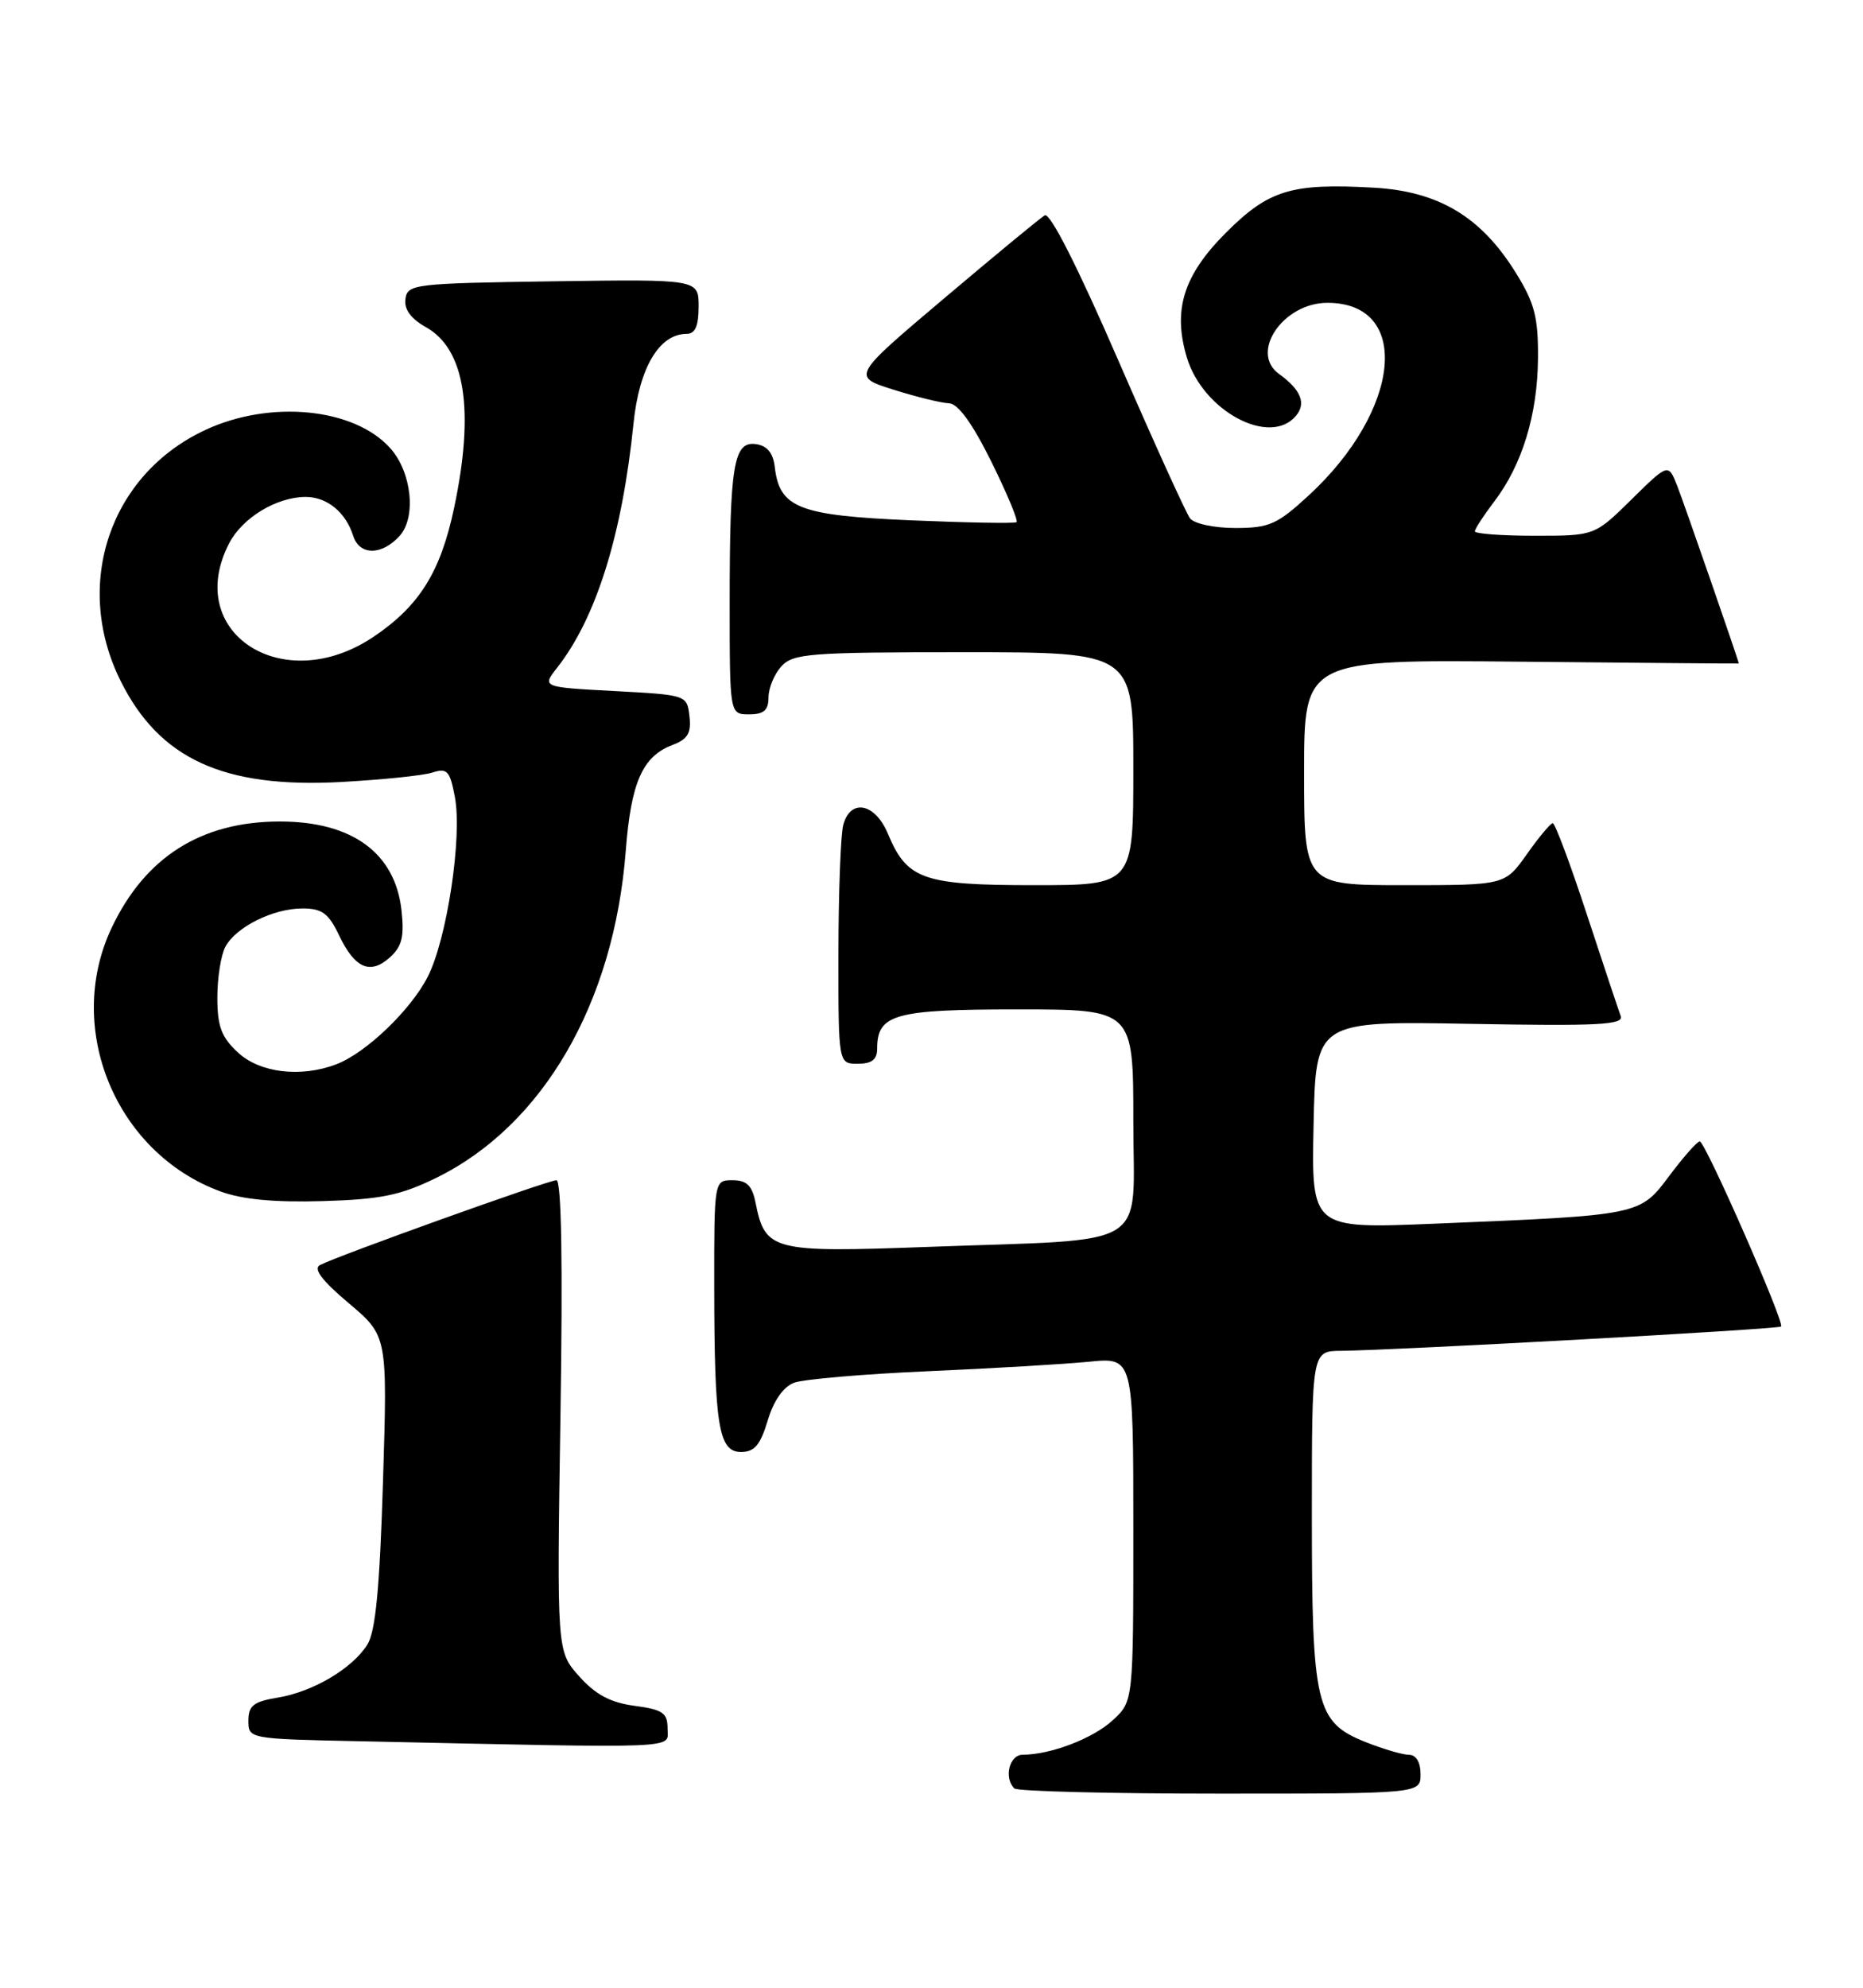 <?xml version="1.0" encoding="UTF-8" standalone="no"?>
<!DOCTYPE svg PUBLIC "-//W3C//DTD SVG 1.1//EN" "http://www.w3.org/Graphics/SVG/1.1/DTD/svg11.dtd" >
<svg xmlns="http://www.w3.org/2000/svg" xmlns:xlink="http://www.w3.org/1999/xlink" version="1.1" viewBox="0 0 240 256">
 <g >
 <path fill="currentColor"
d=" M 183.00 228.50 C 183.00 226.96 182.43 226.00 181.52 226.00 C 180.71 226.00 178.18 225.26 175.90 224.35 C 169.50 221.78 169.00 219.67 169.00 195.03 C 169.00 174.00 169.00 174.00 172.75 173.97 C 179.83 173.90 229.14 171.19 229.45 170.84 C 229.92 170.32 219.67 147.00 218.97 147.00 C 218.64 147.00 216.88 148.99 215.06 151.42 C 211.22 156.54 211.41 156.50 184.72 157.60 C 168.94 158.25 168.94 158.25 169.22 144.87 C 169.50 131.50 169.50 131.50 189.40 131.86 C 205.87 132.16 209.21 131.99 208.79 130.86 C 208.51 130.11 206.54 124.21 204.42 117.75 C 202.30 111.29 200.33 106.01 200.03 106.02 C 199.74 106.03 198.23 107.83 196.69 110.02 C 193.87 114.00 193.87 114.00 180.94 114.00 C 168.00 114.00 168.00 114.00 168.00 99.47 C 168.00 84.94 168.00 84.94 196.00 85.22 C 211.40 85.37 224.00 85.48 224.00 85.45 C 224.00 85.14 216.93 64.77 216.07 62.58 C 214.92 59.66 214.92 59.66 210.17 64.33 C 205.43 69.00 205.43 69.00 197.72 69.00 C 193.47 69.00 190.00 68.74 190.00 68.43 C 190.00 68.12 191.12 66.40 192.48 64.61 C 196.09 59.88 198.07 53.41 198.13 46.17 C 198.17 40.87 197.70 39.05 195.31 35.19 C 190.83 27.93 185.35 24.64 176.96 24.17 C 166.36 23.57 163.45 24.46 157.95 29.95 C 152.46 35.44 151.06 39.91 152.89 46.02 C 154.96 52.95 163.62 57.57 166.96 53.54 C 168.30 51.94 167.59 50.20 164.77 48.16 C 160.94 45.41 165.30 39.00 171.00 39.00 C 181.87 39.00 180.53 52.80 168.59 63.81 C 164.54 67.54 163.51 68.00 159.14 68.00 C 156.40 68.00 153.83 67.45 153.30 66.75 C 152.78 66.06 148.60 56.86 144.01 46.29 C 138.81 34.31 135.26 27.33 134.59 27.73 C 133.99 28.09 128.15 32.91 121.61 38.44 C 109.72 48.49 109.72 48.49 115.11 50.19 C 118.07 51.12 121.29 51.91 122.26 51.94 C 123.42 51.98 125.26 54.52 127.71 59.46 C 129.74 63.57 131.20 67.07 130.95 67.25 C 130.70 67.43 124.57 67.32 117.32 67.01 C 102.90 66.39 100.42 65.41 99.81 60.15 C 99.60 58.34 98.83 57.40 97.39 57.20 C 94.51 56.79 94.00 59.83 94.00 77.62 C 94.00 92.00 94.00 92.00 96.50 92.00 C 98.40 92.00 99.00 91.48 99.00 89.83 C 99.00 88.63 99.74 86.83 100.65 85.83 C 102.16 84.16 104.26 84.00 124.15 84.00 C 146.00 84.00 146.00 84.00 146.00 99.00 C 146.00 114.00 146.00 114.00 133.22 114.00 C 118.90 114.00 116.85 113.28 114.38 107.37 C 112.73 103.42 109.55 102.80 108.63 106.25 C 108.30 107.49 108.02 114.91 108.01 122.75 C 108.00 137.00 108.00 137.00 110.50 137.00 C 112.30 137.00 113.00 136.46 113.00 135.07 C 113.00 130.62 115.21 130.00 131.07 130.00 C 146.00 130.00 146.00 130.00 146.00 144.39 C 146.00 161.20 148.76 159.51 119.45 160.59 C 99.47 161.33 98.57 161.10 97.33 154.88 C 96.89 152.68 96.19 152.00 94.38 152.00 C 92.00 152.00 92.00 152.00 92.01 165.75 C 92.03 183.64 92.57 187.00 95.47 187.00 C 97.19 187.00 97.95 186.10 98.90 182.95 C 99.66 180.39 100.91 178.61 102.30 178.08 C 103.51 177.63 111.25 176.96 119.50 176.60 C 127.75 176.24 137.09 175.69 140.25 175.38 C 146.00 174.80 146.00 174.80 146.00 196.95 C 146.00 219.10 146.00 219.10 143.36 221.54 C 140.82 223.89 135.38 225.98 131.75 225.99 C 130.03 226.00 129.29 228.96 130.67 230.33 C 131.03 230.70 142.96 231.00 157.17 231.00 C 183.00 231.00 183.00 231.00 183.00 228.50 Z  M 86.00 222.63 C 86.00 220.60 85.39 220.18 81.75 219.69 C 78.65 219.28 76.72 218.25 74.62 215.90 C 71.73 212.67 71.73 212.67 72.20 182.33 C 72.51 162.59 72.33 152.00 71.68 152.00 C 70.62 152.00 43.37 161.78 41.21 162.93 C 40.33 163.41 41.49 164.94 44.92 167.83 C 49.92 172.05 49.92 172.05 49.34 190.77 C 48.92 204.50 48.38 210.11 47.33 211.80 C 45.39 214.89 40.32 217.89 35.75 218.64 C 32.66 219.15 32.00 219.67 32.00 221.60 C 32.00 223.94 32.06 223.95 46.25 224.25 C 88.58 225.16 86.00 225.27 86.00 222.63 Z  M 56.17 151.71 C 69.94 144.97 79.09 129.22 80.61 109.61 C 81.29 100.76 82.76 97.42 86.62 95.95 C 88.60 95.20 89.07 94.42 88.82 92.25 C 88.50 89.51 88.47 89.50 79.15 89.00 C 69.81 88.50 69.81 88.50 71.77 86.00 C 76.81 79.57 80.15 68.88 81.61 54.55 C 82.34 47.36 84.93 43.00 88.45 43.00 C 89.56 43.00 90.00 41.99 90.00 39.48 C 90.00 35.96 90.00 35.96 71.25 36.23 C 53.36 36.49 52.49 36.59 52.23 38.50 C 52.04 39.84 52.93 41.05 54.91 42.16 C 59.93 44.99 61.15 52.90 58.50 65.41 C 56.75 73.70 54.00 78.07 48.08 82.04 C 36.43 89.84 23.57 81.47 29.52 69.97 C 31.22 66.68 35.64 64.00 39.38 64.00 C 42.13 64.00 44.54 65.97 45.50 69.01 C 46.31 71.56 49.18 71.56 51.48 69.02 C 53.65 66.62 53.04 60.82 50.29 57.74 C 45.66 52.54 34.85 51.46 26.46 55.37 C 14.14 61.10 9.35 75.29 15.55 87.72 C 20.54 97.73 28.76 101.51 43.81 100.72 C 49.14 100.43 54.48 99.89 55.69 99.50 C 57.61 98.88 57.96 99.26 58.60 102.65 C 59.57 107.78 57.58 120.95 55.10 125.80 C 52.91 130.09 47.14 135.62 43.32 137.07 C 38.75 138.81 33.48 138.18 30.65 135.55 C 28.52 133.58 28.00 132.19 28.00 128.48 C 28.00 125.94 28.46 123.00 29.03 121.94 C 30.40 119.38 35.18 117.00 38.97 117.00 C 41.48 117.00 42.33 117.62 43.68 120.46 C 45.72 124.73 47.70 125.58 50.25 123.28 C 51.79 121.88 52.10 120.61 51.72 117.21 C 50.89 109.84 45.35 105.80 36.06 105.80 C 25.93 105.80 18.70 110.37 14.38 119.50 C 8.27 132.42 14.89 148.47 28.39 153.44 C 31.20 154.48 35.35 154.87 41.56 154.69 C 49.04 154.47 51.58 153.95 56.17 151.71 Z "/>
</g>
</svg>